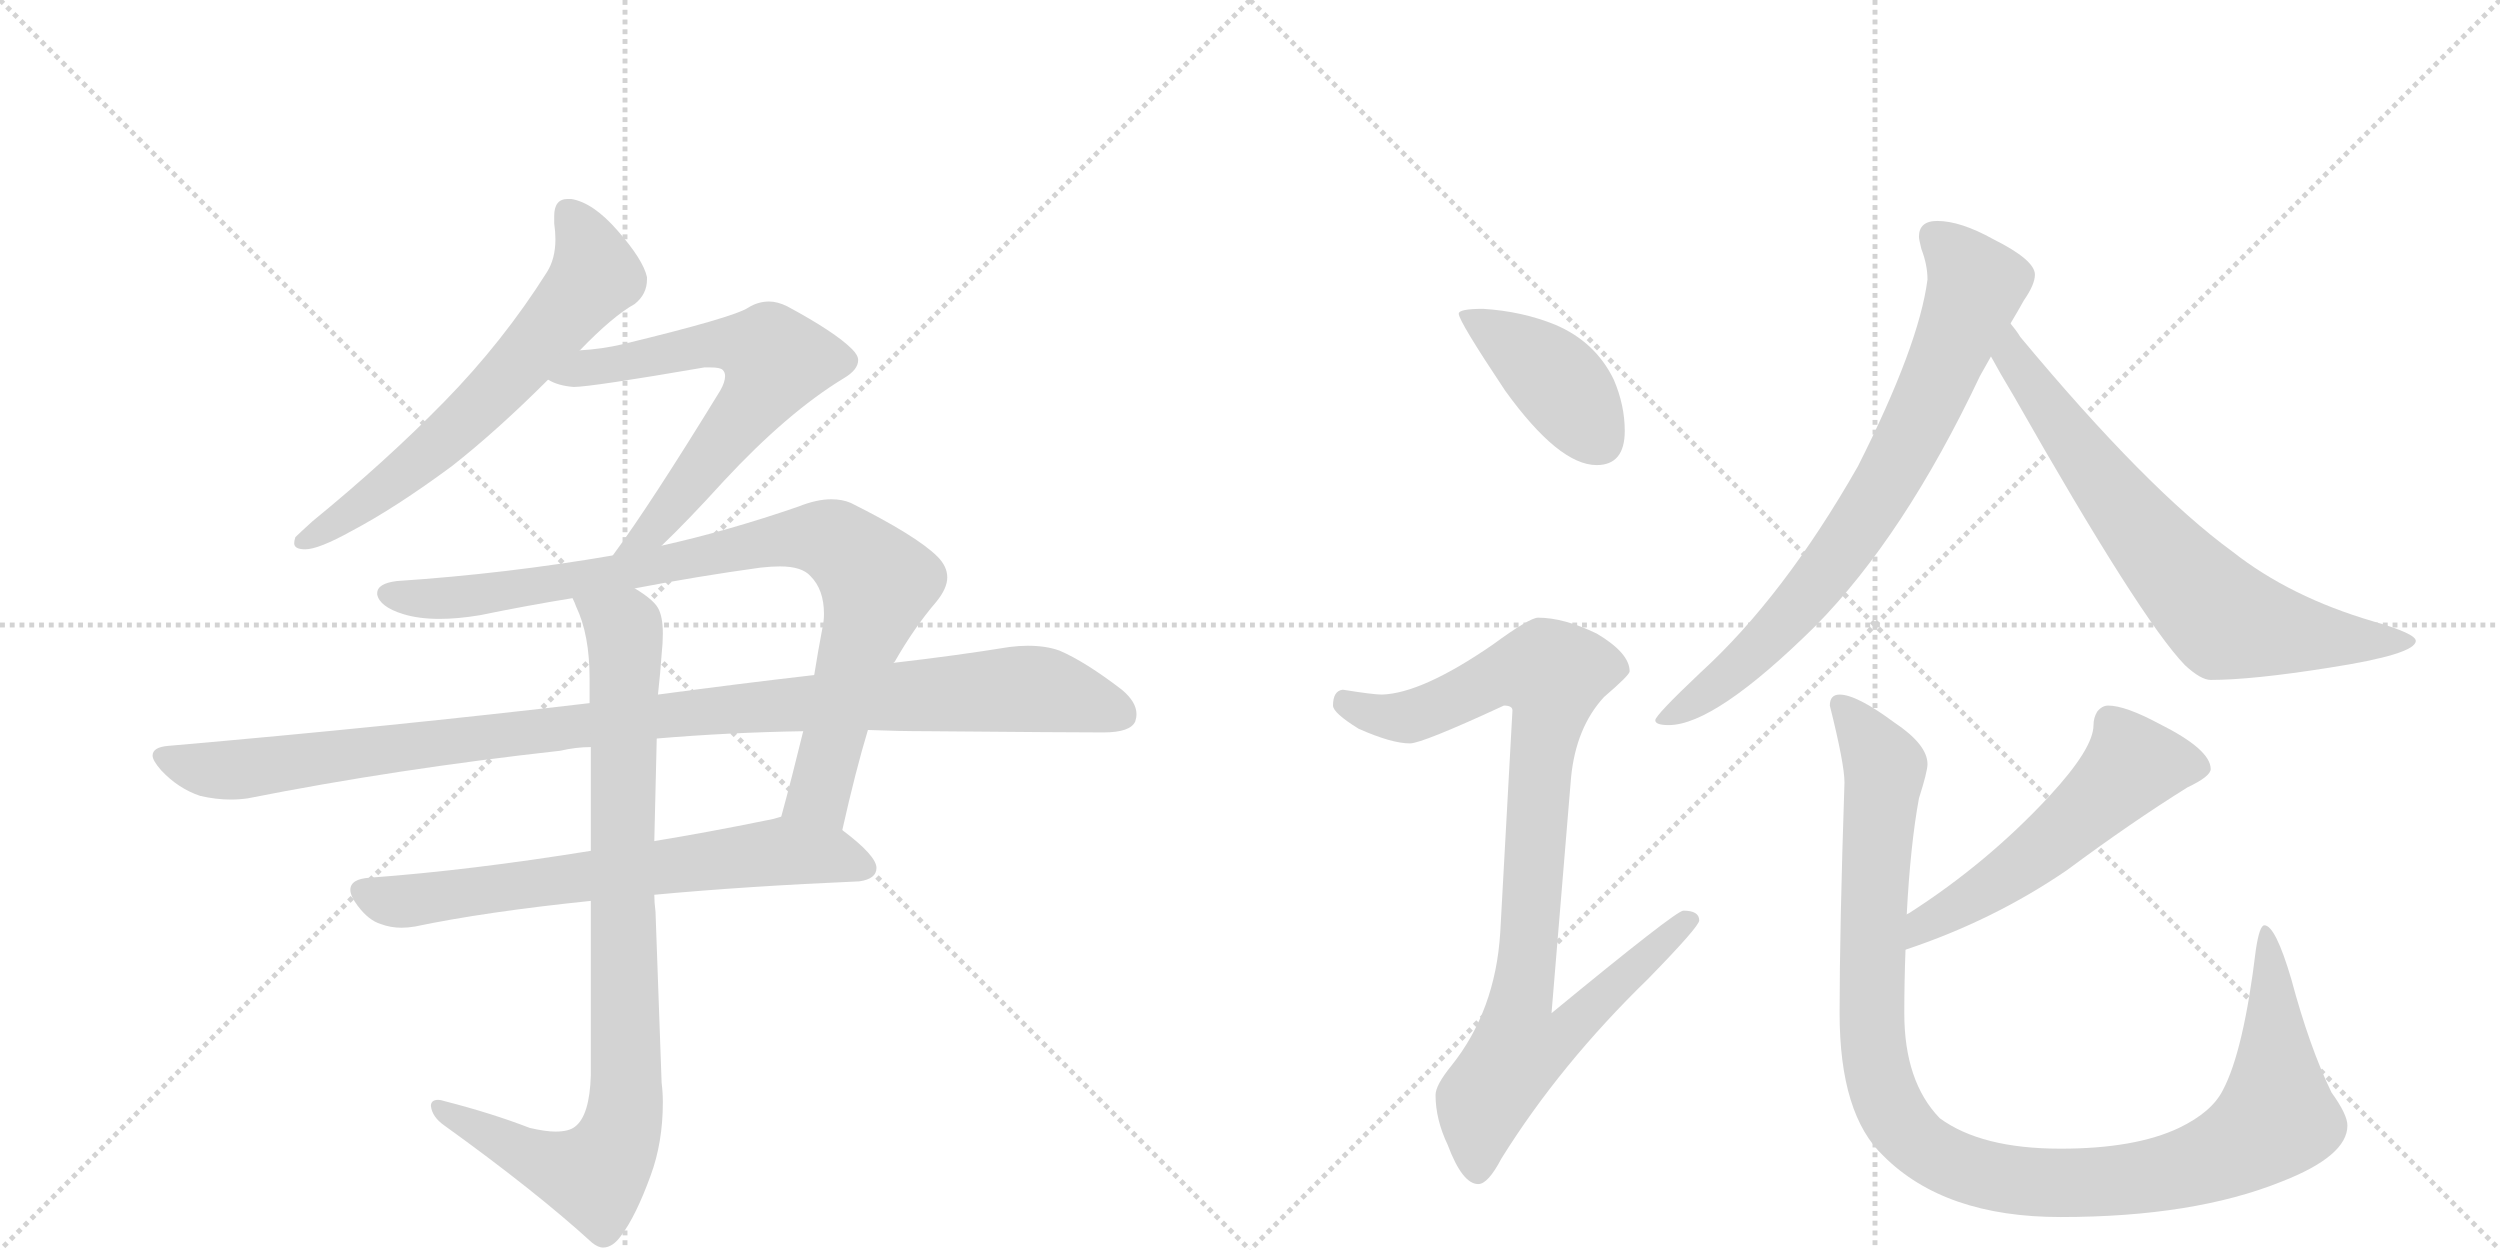<svg version="1.1" viewBox="0 0 2048 1024" xmlns="http://www.w3.org/2000/svg">
  <g stroke="lightgray" stroke-dasharray="1,1" stroke-width="1" transform="scale(4, 4)">
    <line x1="0" y1="0" x2="256" y2="256"></line>
    <line x1="256" y1="0" x2="0" y2="256"></line>
    <line x1="128" y1="0" x2="128" y2="256"></line>
    <line x1="0" y1="128" x2="256" y2="128"></line>
    <line x1="256" y1="0" x2="512" y2="256"></line>
    <line x1="512" y1="0" x2="256" y2="256"></line>
    <line x1="384" y1="0" x2="384" y2="256"></line>
    <line x1="256" y1="128" x2="512" y2="128"></line>
  </g>
<g transform="scale(1, -1) translate(0, -850)">
   <style type="text/css">
    @keyframes keyframes0 {
      from {
       stroke: black;
       stroke-dashoffset: 640;
       stroke-width: 128;
       }
       68% {
       animation-timing-function: step-end;
       stroke: black;
       stroke-dashoffset: 0;
       stroke-width: 128;
       }
       to {
       stroke: black;
       stroke-width: 1024;
       }
       }
       #make-me-a-hanzi-animation-0 {
         animation: keyframes0 0.771s both;
         animation-delay: 0s;
         animation-timing-function: linear;
       }
    @keyframes keyframes1 {
      from {
       stroke: black;
       stroke-dashoffset: 638;
       stroke-width: 128;
       }
       67% {
       animation-timing-function: step-end;
       stroke: black;
       stroke-dashoffset: 0;
       stroke-width: 128;
       }
       to {
       stroke: black;
       stroke-width: 1024;
       }
       }
       #make-me-a-hanzi-animation-1 {
         animation: keyframes1 0.769s both;
         animation-delay: 0.771s;
         animation-timing-function: linear;
       }
    @keyframes keyframes2 {
      from {
       stroke: black;
       stroke-dashoffset: 883;
       stroke-width: 128;
       }
       74% {
       animation-timing-function: step-end;
       stroke: black;
       stroke-dashoffset: 0;
       stroke-width: 128;
       }
       to {
       stroke: black;
       stroke-width: 1024;
       }
       }
       #make-me-a-hanzi-animation-2 {
         animation: keyframes2 0.969s both;
         animation-delay: 1.54s;
         animation-timing-function: linear;
       }
    @keyframes keyframes3 {
      from {
       stroke: black;
       stroke-dashoffset: 1048;
       stroke-width: 128;
       }
       77% {
       animation-timing-function: step-end;
       stroke: black;
       stroke-dashoffset: 0;
       stroke-width: 128;
       }
       to {
       stroke: black;
       stroke-width: 1024;
       }
       }
       #make-me-a-hanzi-animation-3 {
         animation: keyframes3 1.103s both;
         animation-delay: 2.509s;
         animation-timing-function: linear;
       }
    @keyframes keyframes4 {
      from {
       stroke: black;
       stroke-dashoffset: 671;
       stroke-width: 128;
       }
       69% {
       animation-timing-function: step-end;
       stroke: black;
       stroke-dashoffset: 0;
       stroke-width: 128;
       }
       to {
       stroke: black;
       stroke-width: 1024;
       }
       }
       #make-me-a-hanzi-animation-4 {
         animation: keyframes4 0.796s both;
         animation-delay: 3.611s;
         animation-timing-function: linear;
       }
    @keyframes keyframes5 {
      from {
       stroke: black;
       stroke-dashoffset: 890;
       stroke-width: 128;
       }
       74% {
       animation-timing-function: step-end;
       stroke: black;
       stroke-dashoffset: 0;
       stroke-width: 128;
       }
       to {
       stroke: black;
       stroke-width: 1024;
       }
       }
       #make-me-a-hanzi-animation-5 {
         animation: keyframes5 0.974s both;
         animation-delay: 4.408s;
         animation-timing-function: linear;
       }
    @keyframes keyframes6 {
      from {
       stroke: black;
       stroke-dashoffset: 410;
       stroke-width: 128;
       }
       57% {
       animation-timing-function: step-end;
       stroke: black;
       stroke-dashoffset: 0;
       stroke-width: 128;
       }
       to {
       stroke: black;
       stroke-width: 1024;
       }
       }
       #make-me-a-hanzi-animation-6 {
         animation: keyframes6 0.584s both;
         animation-delay: 5.382s;
         animation-timing-function: linear;
       }
    @keyframes keyframes7 {
      from {
       stroke: black;
       stroke-dashoffset: 919;
       stroke-width: 128;
       }
       75% {
       animation-timing-function: step-end;
       stroke: black;
       stroke-dashoffset: 0;
       stroke-width: 128;
       }
       to {
       stroke: black;
       stroke-width: 1024;
       }
       }
       #make-me-a-hanzi-animation-7 {
         animation: keyframes7 0.998s both;
         animation-delay: 5.965s;
         animation-timing-function: linear;
       }
    @keyframes keyframes8 {
      from {
       stroke: black;
       stroke-dashoffset: 758;
       stroke-width: 128;
       }
       71% {
       animation-timing-function: step-end;
       stroke: black;
       stroke-dashoffset: 0;
       stroke-width: 128;
       }
       to {
       stroke: black;
       stroke-width: 1024;
       }
       }
       #make-me-a-hanzi-animation-8 {
         animation: keyframes8 0.867s both;
         animation-delay: 6.963s;
         animation-timing-function: linear;
       }
    @keyframes keyframes9 {
      from {
       stroke: black;
       stroke-dashoffset: 704;
       stroke-width: 128;
       }
       70% {
       animation-timing-function: step-end;
       stroke: black;
       stroke-dashoffset: 0;
       stroke-width: 128;
       }
       to {
       stroke: black;
       stroke-width: 1024;
       }
       }
       #make-me-a-hanzi-animation-9 {
         animation: keyframes9 0.823s both;
         animation-delay: 7.83s;
         animation-timing-function: linear;
       }
    @keyframes keyframes10 {
      from {
       stroke: black;
       stroke-dashoffset: 544;
       stroke-width: 128;
       }
       64% {
       animation-timing-function: step-end;
       stroke: black;
       stroke-dashoffset: 0;
       stroke-width: 128;
       }
       to {
       stroke: black;
       stroke-width: 1024;
       }
       }
       #make-me-a-hanzi-animation-10 {
         animation: keyframes10 0.693s both;
         animation-delay: 8.653s;
         animation-timing-function: linear;
       }
    @keyframes keyframes11 {
      from {
       stroke: black;
       stroke-dashoffset: 1101;
       stroke-width: 128;
       }
       78% {
       animation-timing-function: step-end;
       stroke: black;
       stroke-dashoffset: 0;
       stroke-width: 128;
       }
       to {
       stroke: black;
       stroke-width: 1024;
       }
       }
       #make-me-a-hanzi-animation-11 {
         animation: keyframes11 1.146s both;
         animation-delay: 9.346s;
         animation-timing-function: linear;
       }
</style>
<path d="M 256 423 Q 245 413 242 410 Q 241 407 241 405 Q 241 400 250 400 Q 261 400 288 415 Q 324 434 370 468 Q 407 497 449 539 L 475 563 Q 502 591 520 601 Q 530 609 530 621 L 530 623 Q 527 637 506 661 Q 486 684 468 687 L 465 687 Q 454 687 454 673 L 454 667 Q 455 660 455 654 Q 455 638 448 627 Q 412 570 364 521 Q 316 472 256 423 Z" fill="lightgray"></path> 
<path d="M 449 539 Q 457 534 470 533 Q 484 533 577 549 L 582 549 Q 590 549 592 547 Q 594 545 594 542 Q 594 537 590 530 Q 533 437 502 395 C 484 371 521 382 542 403 Q 563 423 593 456 Q 645 512 691 540 Q 703 547 703 555 Q 703 559 698 564 Q 684 578 645 599 Q 637 603 630 603 Q 621 603 613 598 Q 601 590 510 568 Q 493 564 475 563 C 445 560 421 550 449 539 Z" fill="lightgray"></path> 
<path d="M 502 395 Q 415 380 325 374 Q 309 372 309 364 L 309 363 Q 311 353 330 347 Q 343 343 360 343 Q 375 343 393 346 Q 432 354 469 360 L 520 368 Q 572 378 623 385 Q 632 386 639 386 Q 657 386 664 378 Q 675 367 675 347 Q 675 342 674 337 Q 670 316 667 297 L 658 251 Q 649 214 640 181 C 632 152 683 141 690 170 Q 701 219 711 252 L 732 307 L 733 308 Q 749 336 767 357 Q 776 368 776 377 Q 776 386 768 394 Q 751 411 697 438 Q 690 441 681 441 Q 669 441 654 435 Q 596 415 542 403 L 502 395 Z" fill="lightgray"></path> 
<path d="M 483 274 Q 322 255 138 239 Q 125 238 125 231 Q 125 227 132 219 Q 146 204 164 198 Q 177 195 189 195 Q 196 195 203 196 Q 324 220 459 235 Q 472 238 484 238 L 538 245 Q 597 250 658 251 L 711 252 Q 736 251 760 251 Q 876 250 904 250 Q 926 250 930 259 Q 931 262 931 265 Q 931 275 919 285 Q 889 308 868 317 Q 857 321 842 321 Q 835 321 827 320 Q 784 313 732 307 L 667 297 Q 606 290 539 281 L 483 274 Z" fill="lightgray"></path> 
<path d="M 484 153 Q 385 137 303 131 Q 287 130 287 121 Q 287 116 293 108 Q 302 96 312 93 Q 320 90 329 90 Q 334 90 340 91 Q 397 103 484 112 L 536 117 Q 611 124 704 128 Q 718 130 718 139 Q 718 149 690 170 C 668 188 668 188 640 181 Q 634 179 628 178 Q 579 168 536 161 L 484 153 Z" fill="lightgray"></path> 
<path d="M 469 360 Q 471 356 472 353 Q 483 330 483 294 L 483 274 L 484 238 L 484 153 L 484 112 L 484 -31 Q 483 -64 471 -73 Q 466 -77 455 -77 Q 447 -77 434 -74 Q 403 -62 364 -52 Q 361 -51 359 -51 Q 353 -51 353 -56 Q 354 -65 364 -72 Q 439 -126 485 -168 Q 490 -172 494 -172 Q 502 -172 509 -162 Q 521 -146 533 -113 Q 543 -86 543 -53 Q 543 -45 542 -37 L 537 103 Q 536 111 536 117 L 536 161 L 538 245 L 539 281 Q 541 299 542 314 Q 543 323 543 331 Q 543 345 539 352 Q 535 359 520 368 C 496 386 458 388 469 360 Z" fill="lightgray"></path> 
<path d="M 1215 597 Q 1195 597 1195 593 Q 1195 587 1233 530 Q 1277 469 1308 469 Q 1331 469 1331 497 Q 1331 518 1322 539 Q 1307 570 1274 584 Q 1247 595 1215 597 Z" fill="lightgray"></path> 
<path d="M 1260 344 Q 1253 344 1223 322 Q 1165 282 1132 281 Q 1125 281 1100 285 Q 1092 284 1092 272 Q 1092 266 1113 253 Q 1140 241 1155 241 Q 1165 241 1232 272 Q 1239 272 1239 268 L 1229 86 Q 1225 22 1189 -23 Q 1176 -39 1176 -47 Q 1176 -67 1186 -88 Q 1198 -120 1211 -120 Q 1219 -120 1230 -99 Q 1278 -22 1350 48 Q 1392 91 1392 96 Q 1392 104 1379 104 Q 1373 104 1271 20 L 1287 213 Q 1291 254 1314 279 Q 1335 297 1335 300 Q 1335 315 1308 331 Q 1281 344 1260 344 Z" fill="lightgray"></path> 
<path d="M 1587 669 Q 1572 669 1572 656 Q 1572 654 1574 646 Q 1579 633 1579 621 Q 1572 567 1522 468 Q 1461 361 1393 299 Q 1356 264 1356 260 Q 1356 256 1367 256 Q 1405 256 1487 337 Q 1560 411 1622 542 Q 1626 549 1631 558 L 1647 585 Q 1653 595 1658 604 Q 1667 617 1667 625 Q 1667 637 1633 654 Q 1606 669 1587 669 Z" fill="lightgray"></path> 
<path d="M 1631 558 Q 1638 545 1650 525 Q 1754 342 1790 305 Q 1803 293 1811 293 Q 1845 293 1908 303 Q 1979 314 1979 325 Q 1979 331 1944 341 Q 1876 361 1829 398 Q 1759 449 1655 574 Q 1652 579 1647 585 C 1629 609 1616 584 1631 558 Z" fill="lightgray"></path> 
<path d="M 1727 272 Q 1722 272 1718 267 Q 1715 262 1715 256 Q 1715 237 1679 198 Q 1628 143 1564 102 L 1562 101 C 1536 85 1533 62 1561 72 Q 1633 96 1693 137 Q 1747 177 1792 205 Q 1811 214 1811 220 Q 1811 236 1769 257 Q 1741 272 1727 272 Z" fill="lightgray"></path> 
<path d="M 1562 101 Q 1565 158 1572 196 Q 1579 218 1579 224 Q 1579 240 1552 258 Q 1521 281 1507 281 Q 1499 281 1499 272 Q 1511 224 1511 209 Q 1507 89 1507 20 Q 1507 -63 1543 -97 Q 1593 -147 1688 -147 Q 1797 -147 1869 -118 Q 1923 -97 1923 -72 Q 1923 -63 1910 -45 Q 1892 -8 1877 48 Q 1864 92 1855 92 Q 1851 92 1848 72 Q 1838 -11 1821 -43 Q 1812 -61 1785 -74 Q 1749 -91 1688 -91 Q 1623 -91 1589 -66 Q 1560 -36 1560 20 Q 1560 46 1561 72 L 1562 101 Z" fill="lightgray"></path> 
      <clipPath id="make-me-a-hanzi-clip-0">
      <path d="M 256 423 Q 245 413 242 410 Q 241 407 241 405 Q 241 400 250 400 Q 261 400 288 415 Q 324 434 370 468 Q 407 497 449 539 L 475 563 Q 502 591 520 601 Q 530 609 530 621 L 530 623 Q 527 637 506 661 Q 486 684 468 687 L 465 687 Q 454 687 454 673 L 454 667 Q 455 660 455 654 Q 455 638 448 627 Q 412 570 364 521 Q 316 472 256 423 Z" fill="lightgray"></path>
      </clipPath>
      <path clip-path="url(#make-me-a-hanzi-clip-0)" d="M 465 676 L 482 650 L 488 624 L 383 507 L 275 420 L 248 406 " fill="none" id="make-me-a-hanzi-animation-0" stroke-dasharray="512 1024" stroke-linecap="round"></path>

      <clipPath id="make-me-a-hanzi-clip-1">
      <path d="M 449 539 Q 457 534 470 533 Q 484 533 577 549 L 582 549 Q 590 549 592 547 Q 594 545 594 542 Q 594 537 590 530 Q 533 437 502 395 C 484 371 521 382 542 403 Q 563 423 593 456 Q 645 512 691 540 Q 703 547 703 555 Q 703 559 698 564 Q 684 578 645 599 Q 637 603 630 603 Q 621 603 613 598 Q 601 590 510 568 Q 493 564 475 563 C 445 560 421 550 449 539 Z" fill="lightgray"></path>
      </clipPath>
      <path clip-path="url(#make-me-a-hanzi-clip-1)" d="M 455 541 L 586 569 L 614 567 L 636 555 L 614 515 L 563 450 L 533 414 L 515 405 " fill="none" id="make-me-a-hanzi-animation-1" stroke-dasharray="510 1020" stroke-linecap="round"></path>

      <clipPath id="make-me-a-hanzi-clip-2">
      <path d="M 502 395 Q 415 380 325 374 Q 309 372 309 364 L 309 363 Q 311 353 330 347 Q 343 343 360 343 Q 375 343 393 346 Q 432 354 469 360 L 520 368 Q 572 378 623 385 Q 632 386 639 386 Q 657 386 664 378 Q 675 367 675 347 Q 675 342 674 337 Q 670 316 667 297 L 658 251 Q 649 214 640 181 C 632 152 683 141 690 170 Q 701 219 711 252 L 732 307 L 733 308 Q 749 336 767 357 Q 776 368 776 377 Q 776 386 768 394 Q 751 411 697 438 Q 690 441 681 441 Q 669 441 654 435 Q 596 415 542 403 L 502 395 Z" fill="lightgray"></path>
      </clipPath>
      <path clip-path="url(#make-me-a-hanzi-clip-2)" d="M 317 364 L 385 361 L 655 410 L 690 403 L 719 372 L 718 366 L 672 200 L 648 186 " fill="none" id="make-me-a-hanzi-animation-2" stroke-dasharray="755 1510" stroke-linecap="round"></path>

      <clipPath id="make-me-a-hanzi-clip-3">
      <path d="M 483 274 Q 322 255 138 239 Q 125 238 125 231 Q 125 227 132 219 Q 146 204 164 198 Q 177 195 189 195 Q 196 195 203 196 Q 324 220 459 235 Q 472 238 484 238 L 538 245 Q 597 250 658 251 L 711 252 Q 736 251 760 251 Q 876 250 904 250 Q 926 250 930 259 Q 931 262 931 265 Q 931 275 919 285 Q 889 308 868 317 Q 857 321 842 321 Q 835 321 827 320 Q 784 313 732 307 L 667 297 Q 606 290 539 281 L 483 274 Z" fill="lightgray"></path>
      </clipPath>
      <path clip-path="url(#make-me-a-hanzi-clip-3)" d="M 135 229 L 194 219 L 549 265 L 837 286 L 870 282 L 919 264 " fill="none" id="make-me-a-hanzi-animation-3" stroke-dasharray="920 1840" stroke-linecap="round"></path>

      <clipPath id="make-me-a-hanzi-clip-4">
      <path d="M 484 153 Q 385 137 303 131 Q 287 130 287 121 Q 287 116 293 108 Q 302 96 312 93 Q 320 90 329 90 Q 334 90 340 91 Q 397 103 484 112 L 536 117 Q 611 124 704 128 Q 718 130 718 139 Q 718 149 690 170 C 668 188 668 188 640 181 Q 634 179 628 178 Q 579 168 536 161 L 484 153 Z" fill="lightgray"></path>
      </clipPath>
      <path clip-path="url(#make-me-a-hanzi-clip-4)" d="M 299 119 L 333 112 L 641 153 L 686 149 L 708 139 " fill="none" id="make-me-a-hanzi-animation-4" stroke-dasharray="543 1086" stroke-linecap="round"></path>

      <clipPath id="make-me-a-hanzi-clip-5">
      <path d="M 469 360 Q 471 356 472 353 Q 483 330 483 294 L 483 274 L 484 238 L 484 153 L 484 112 L 484 -31 Q 483 -64 471 -73 Q 466 -77 455 -77 Q 447 -77 434 -74 Q 403 -62 364 -52 Q 361 -51 359 -51 Q 353 -51 353 -56 Q 354 -65 364 -72 Q 439 -126 485 -168 Q 490 -172 494 -172 Q 502 -172 509 -162 Q 521 -146 533 -113 Q 543 -86 543 -53 Q 543 -45 542 -37 L 537 103 Q 536 111 536 117 L 536 161 L 538 245 L 539 281 Q 541 299 542 314 Q 543 323 543 331 Q 543 345 539 352 Q 535 359 520 368 C 496 386 458 388 469 360 Z" fill="lightgray"></path>
      </clipPath>
      <path clip-path="url(#make-me-a-hanzi-clip-5)" d="M 476 359 L 512 328 L 510 -73 L 501 -95 L 485 -113 L 440 -100 L 360 -58 " fill="none" id="make-me-a-hanzi-animation-5" stroke-dasharray="762 1524" stroke-linecap="round"></path>

      <clipPath id="make-me-a-hanzi-clip-6">
      <path d="M 1215 597 Q 1195 597 1195 593 Q 1195 587 1233 530 Q 1277 469 1308 469 Q 1331 469 1331 497 Q 1331 518 1322 539 Q 1307 570 1274 584 Q 1247 595 1215 597 Z" fill="lightgray"></path>
      </clipPath>
      <path clip-path="url(#make-me-a-hanzi-clip-6)" d="M 1199 592 L 1276 538 L 1310 489 " fill="none" id="make-me-a-hanzi-animation-6" stroke-dasharray="282 564" stroke-linecap="round"></path>

      <clipPath id="make-me-a-hanzi-clip-7">
      <path d="M 1260 344 Q 1253 344 1223 322 Q 1165 282 1132 281 Q 1125 281 1100 285 Q 1092 284 1092 272 Q 1092 266 1113 253 Q 1140 241 1155 241 Q 1165 241 1232 272 Q 1239 272 1239 268 L 1229 86 Q 1225 22 1189 -23 Q 1176 -39 1176 -47 Q 1176 -67 1186 -88 Q 1198 -120 1211 -120 Q 1219 -120 1230 -99 Q 1278 -22 1350 48 Q 1392 91 1392 96 Q 1392 104 1379 104 Q 1373 104 1271 20 L 1287 213 Q 1291 254 1314 279 Q 1335 297 1335 300 Q 1335 315 1308 331 Q 1281 344 1260 344 Z" fill="lightgray"></path>
      </clipPath>
      <path clip-path="url(#make-me-a-hanzi-clip-7)" d="M 1103 274 L 1128 264 L 1157 263 L 1228 297 L 1272 298 L 1246 30 L 1284 26 L 1292 17 L 1272 -3 L 1243 -11 L 1215 -52 L 1210 -109 " fill="none" id="make-me-a-hanzi-animation-7" stroke-dasharray="791 1582" stroke-linecap="round"></path>

      <clipPath id="make-me-a-hanzi-clip-8">
      <path d="M 1587 669 Q 1572 669 1572 656 Q 1572 654 1574 646 Q 1579 633 1579 621 Q 1572 567 1522 468 Q 1461 361 1393 299 Q 1356 264 1356 260 Q 1356 256 1367 256 Q 1405 256 1487 337 Q 1560 411 1622 542 Q 1626 549 1631 558 L 1647 585 Q 1653 595 1658 604 Q 1667 617 1667 625 Q 1667 637 1633 654 Q 1606 669 1587 669 Z" fill="lightgray"></path>
      </clipPath>
      <path clip-path="url(#make-me-a-hanzi-clip-8)" d="M 1584 657 L 1619 616 L 1548 459 L 1465 344 L 1413 294 L 1362 259 " fill="none" id="make-me-a-hanzi-animation-8" stroke-dasharray="630 1260" stroke-linecap="round"></path>

      <clipPath id="make-me-a-hanzi-clip-9">
      <path d="M 1631 558 Q 1638 545 1650 525 Q 1754 342 1790 305 Q 1803 293 1811 293 Q 1845 293 1908 303 Q 1979 314 1979 325 Q 1979 331 1944 341 Q 1876 361 1829 398 Q 1759 449 1655 574 Q 1652 579 1647 585 C 1629 609 1616 584 1631 558 Z" fill="lightgray"></path>
      </clipPath>
      <path clip-path="url(#make-me-a-hanzi-clip-9)" d="M 1646 576 L 1653 551 L 1685 504 L 1768 399 L 1820 344 L 1917 325 L 1974 325 " fill="none" id="make-me-a-hanzi-animation-9" stroke-dasharray="576 1152" stroke-linecap="round"></path>

      <clipPath id="make-me-a-hanzi-clip-10">
      <path d="M 1727 272 Q 1722 272 1718 267 Q 1715 262 1715 256 Q 1715 237 1679 198 Q 1628 143 1564 102 L 1562 101 C 1536 85 1533 62 1561 72 Q 1633 96 1693 137 Q 1747 177 1792 205 Q 1811 214 1811 220 Q 1811 236 1769 257 Q 1741 272 1727 272 Z" fill="lightgray"></path>
      </clipPath>
      <path clip-path="url(#make-me-a-hanzi-clip-10)" d="M 1802 222 L 1747 224 L 1651 137 L 1576 92 L 1567 79 " fill="none" id="make-me-a-hanzi-animation-10" stroke-dasharray="416 832" stroke-linecap="round"></path>

      <clipPath id="make-me-a-hanzi-clip-11">
      <path d="M 1562 101 Q 1565 158 1572 196 Q 1579 218 1579 224 Q 1579 240 1552 258 Q 1521 281 1507 281 Q 1499 281 1499 272 Q 1511 224 1511 209 Q 1507 89 1507 20 Q 1507 -63 1543 -97 Q 1593 -147 1688 -147 Q 1797 -147 1869 -118 Q 1923 -97 1923 -72 Q 1923 -63 1910 -45 Q 1892 -8 1877 48 Q 1864 92 1855 92 Q 1851 92 1848 72 Q 1838 -11 1821 -43 Q 1812 -61 1785 -74 Q 1749 -91 1688 -91 Q 1623 -91 1589 -66 Q 1560 -36 1560 20 Q 1560 46 1561 72 L 1562 101 Z" fill="lightgray"></path>
      </clipPath>
      <path clip-path="url(#make-me-a-hanzi-clip-11)" d="M 1509 271 L 1544 221 L 1533 38 L 1540 -36 L 1559 -74 L 1596 -102 L 1647 -117 L 1732 -117 L 1803 -103 L 1848 -80 L 1865 -66 L 1862 54 L 1856 88 " fill="none" id="make-me-a-hanzi-animation-11" stroke-dasharray="973 1946" stroke-linecap="round"></path>

</g>
</svg>
